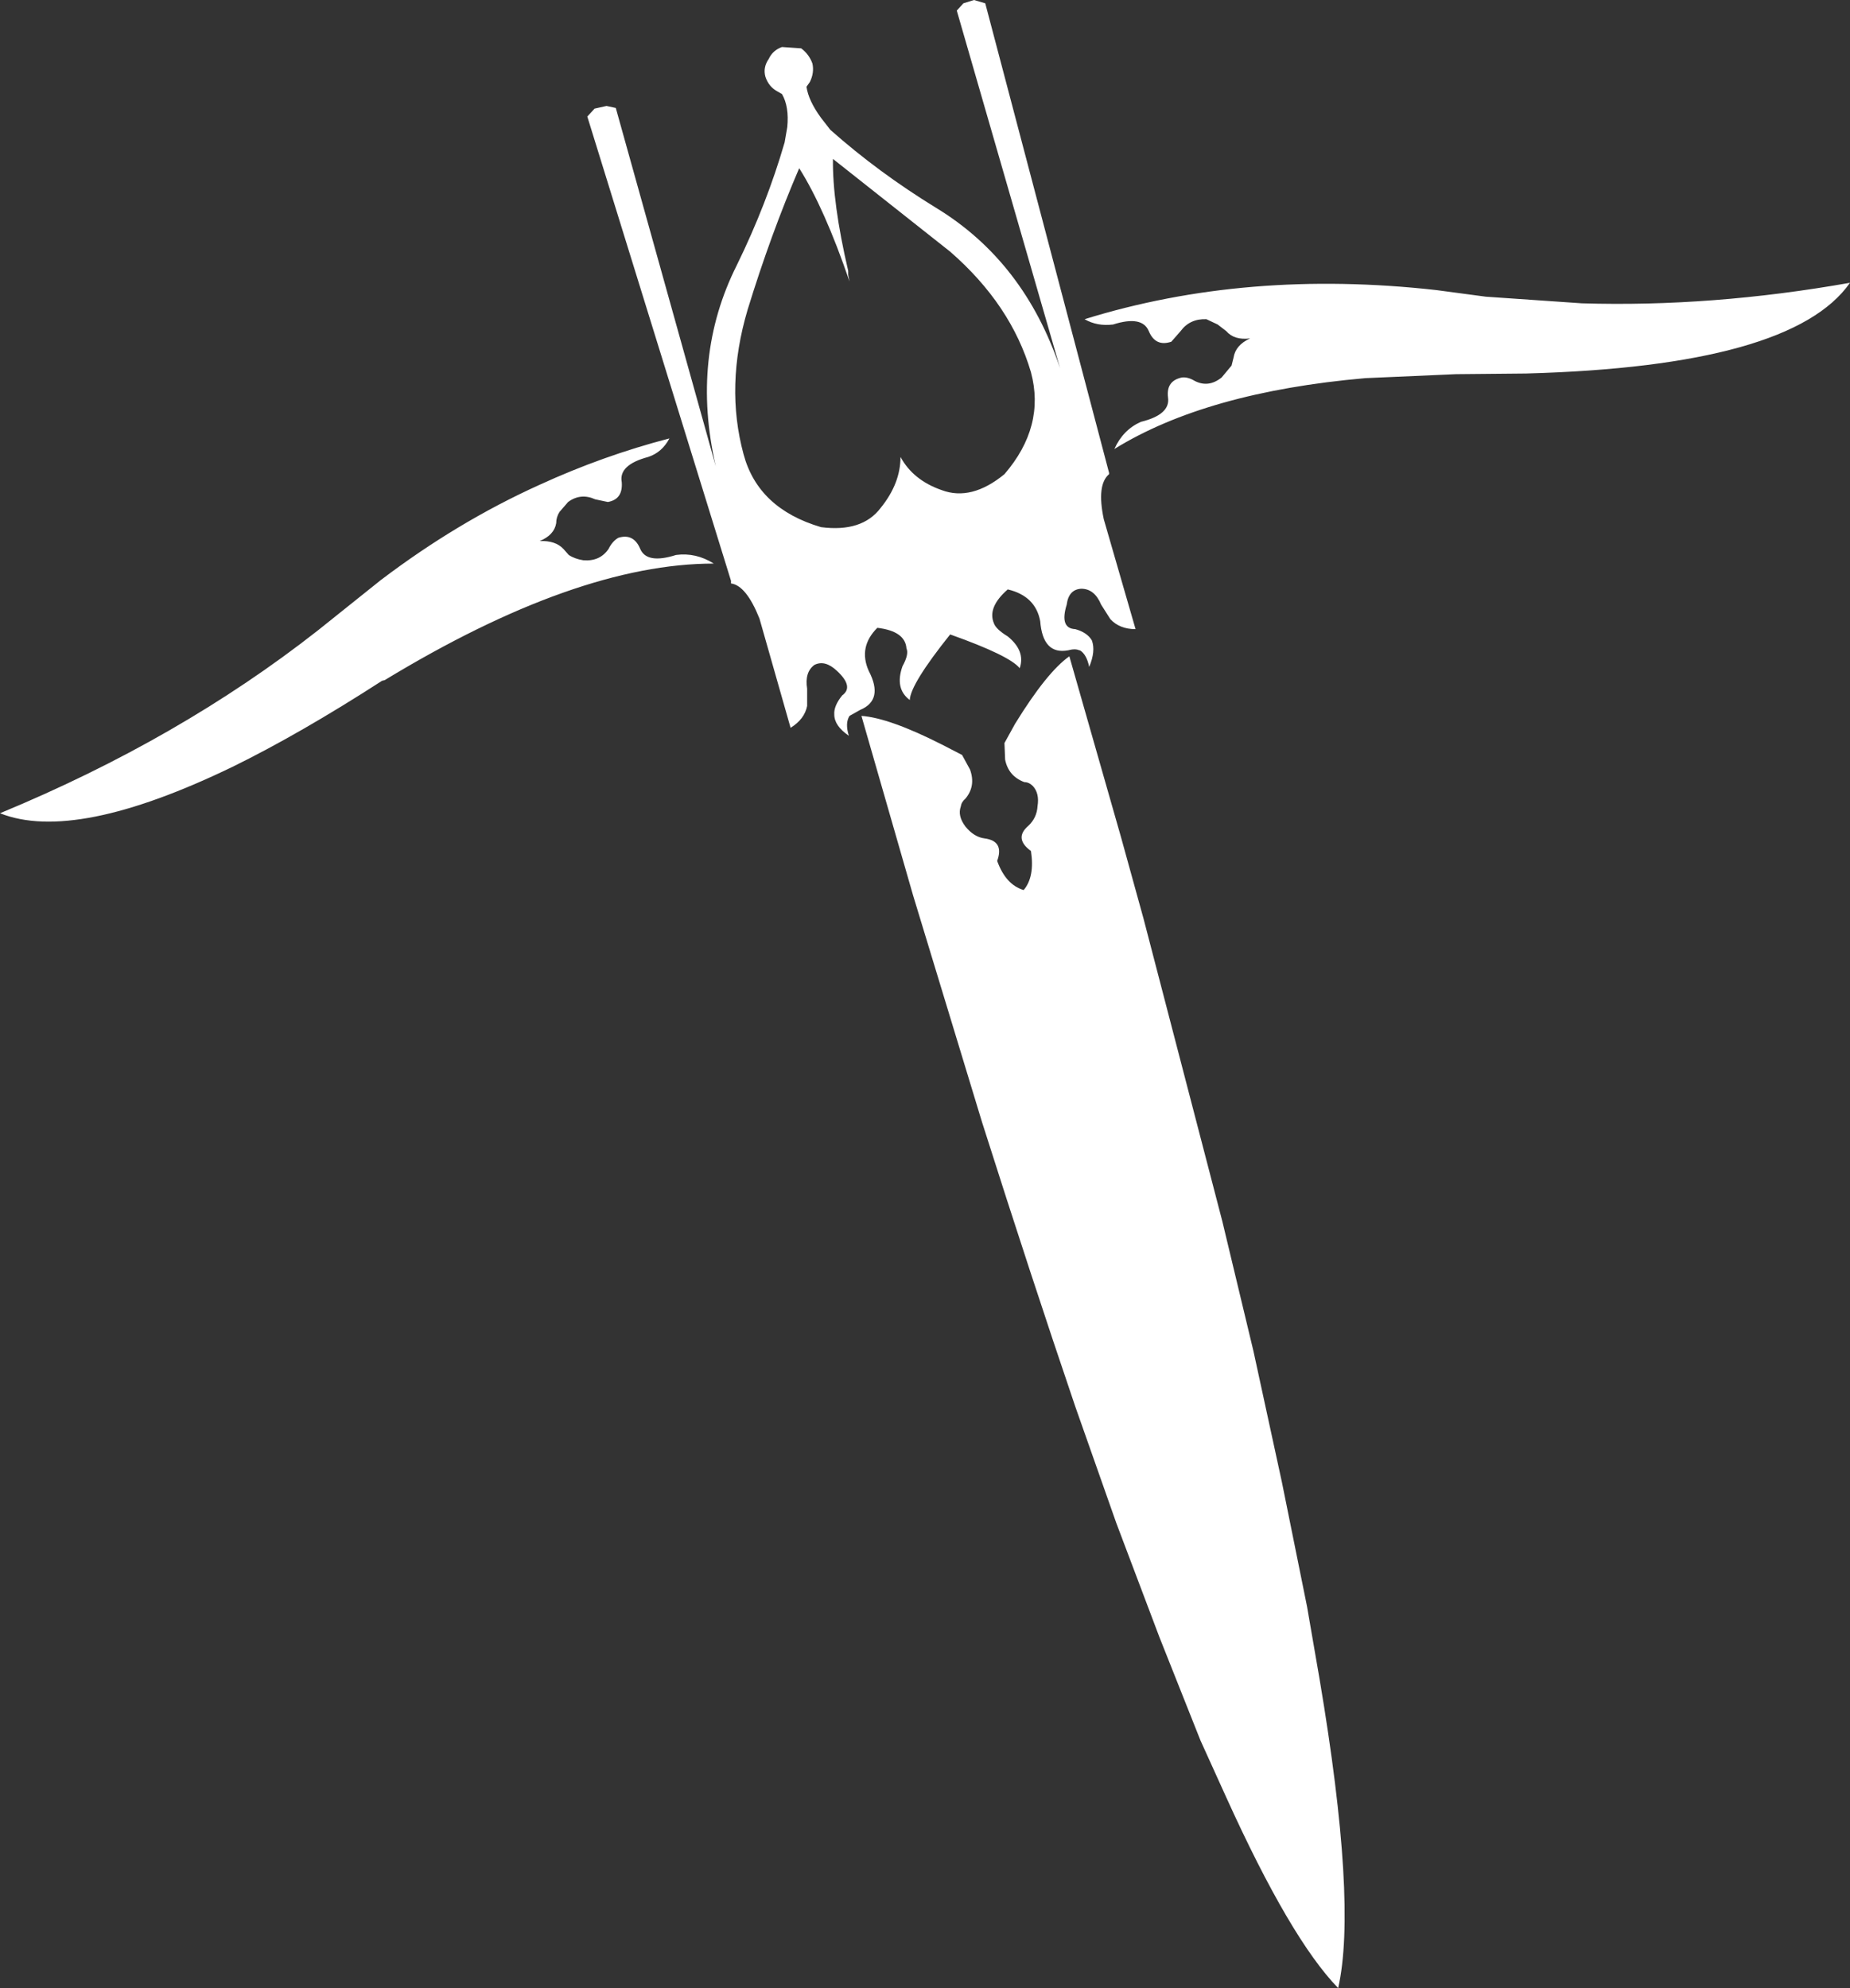 <?xml version="1.0" encoding="UTF-8" standalone="no"?>
<svg xmlns:xlink="http://www.w3.org/1999/xlink" height="150.1px" width="139.7px" xmlns="http://www.w3.org/2000/svg">
  <rect width="100%" height="100%" fill="#333333" stroke="none"/>
  <g transform="matrix(1.0, 0.0, 0.0, 1.0, -189.45, -361.75)">
    <path d="M235.25 369.75 L235.95 369.9 243.5 396.95 Q241.6 388.7 245.1 381.75 247.35 377.15 248.7 372.5 L248.9 371.35 Q249.05 369.8 248.5 368.85 L248.15 368.65 Q247.5 368.3 247.25 367.55 247.05 366.85 247.5 366.2 247.8 365.55 248.5 365.3 L249.95 365.4 Q250.55 365.85 250.8 366.55 250.95 367.25 250.6 367.95 L250.35 368.3 Q250.5 369.35 251.45 370.65 L252.15 371.55 Q255.75 374.75 260.15 377.45 266.8 381.5 269.5 389.55 L261.7 362.55 262.2 362.0 263.0 361.75 263.85 362.0 273.2 397.45 273.2 397.55 Q272.25 398.35 272.8 400.95 L275.2 409.25 Q274.0 409.25 273.3 408.5 L272.6 407.4 Q272.1 406.2 271.1 406.2 270.15 406.25 270.0 407.4 269.45 409.2 270.65 409.25 271.55 409.5 271.9 410.1 272.2 410.9 271.7 412.1 271.5 411.15 271.0 410.85 L270.95 410.85 Q270.65 410.7 270.1 410.85 268.2 411.2 268.0 408.65 267.65 406.75 265.55 406.25 264.0 407.6 264.5 408.8 264.65 409.25 265.55 409.8 266.9 410.9 266.45 412.2 265.7 411.25 261.2 409.65 258.2 413.4 258.15 414.6 257.0 413.75 257.6 412.05 258.1 411.15 257.9 410.7 257.8 409.4 255.7 409.15 254.25 410.6 255.05 412.4 256.2 414.6 254.4 415.35 L253.6 415.8 Q253.25 416.35 253.55 417.3 252.45 416.55 252.45 415.7 252.4 415.05 253.05 414.25 253.95 413.6 252.65 412.4 251.75 411.55 250.95 411.95 250.2 412.5 250.4 413.75 L250.4 415.05 Q250.2 416.05 249.15 416.7 L246.8 408.45 Q245.8 405.95 244.65 405.8 L244.65 405.6 233.8 370.55 234.35 369.95 235.25 369.75 M253.6 383.0 Q251.7 377.45 249.8 374.45 247.65 379.45 245.9 385.15 244.2 390.9 245.6 396.05 246.7 400.15 251.45 401.55 254.55 401.95 255.95 400.1 257.45 398.25 257.45 396.25 258.4 398.0 260.55 398.75 262.8 399.6 265.3 397.55 268.4 393.95 267.3 389.85 265.8 384.75 261.2 380.75 L252.35 373.75 Q252.3 377.05 253.5 382.2 L253.5 382.5 253.6 383.0 M280.55 385.85 Q279.3 385.8 278.6 386.75 L277.9 387.55 Q276.7 387.95 276.2 386.75 275.7 385.55 273.5 386.25 272.3 386.4 271.35 385.85 283.6 382.05 297.9 383.65 L301.65 384.15 308.9 384.65 Q318.7 384.95 329.15 383.1 324.75 389.4 304.7 389.95 L299.4 390.0 292.55 390.3 Q280.55 391.35 273.6 395.65 274.25 394.2 275.6 393.6 277.85 393.05 277.65 391.75 277.5 390.5 278.7 390.25 279.15 390.2 279.65 390.5 280.7 391.05 281.7 390.25 L282.45 389.35 282.6 388.75 Q282.75 387.8 283.85 387.3 282.65 387.45 282.05 386.75 L281.4 386.25 280.55 385.85 M265.3 417.85 L266.1 416.4 Q268.5 412.5 270.2 411.3 L274.1 424.95 275.8 431.1 281.75 453.95 284.1 463.75 286.25 473.65 288.15 483.05 289.1 488.55 Q291.95 505.45 290.5 511.85 286.9 508.15 282.05 497.45 L280.1 493.15 277.0 485.35 273.75 476.75 270.65 467.95 Q267.35 458.25 263.6 446.45 L258.4 429.35 254.5 415.8 Q256.6 415.95 260.55 417.95 L262.1 418.75 262.7 419.85 Q263.15 421.1 262.35 422.05 262.05 422.3 262.0 422.65 261.75 423.35 262.35 424.15 263.0 424.95 263.8 425.05 265.3 425.25 264.75 426.75 265.4 428.55 266.75 428.95 267.6 427.95 267.3 426.0 266.0 425.05 267.1 424.1 267.75 423.5 267.8 422.6 267.95 421.65 267.45 421.1 267.15 420.8 266.8 420.8 265.6 420.35 265.35 419.1 L265.3 417.85 M235.4 403.2 Q235.7 402.6 236.15 402.35 237.3 402.0 237.8 403.2 238.3 404.35 240.5 403.65 242.0 403.45 243.35 404.3 233.0 404.3 218.5 413.1 L218.3 413.15 Q212.1 417.15 207.0 419.65 195.1 425.4 189.45 423.15 203.0 417.55 213.45 409.35 L218.2 405.55 Q224.0 401.15 230.2 398.35 235.0 396.15 240.0 394.85 239.45 395.9 238.4 396.25 236.15 396.85 236.4 398.15 236.5 399.45 235.35 399.65 L234.4 399.45 Q233.3 398.95 232.35 399.65 L231.7 400.4 Q231.45 400.8 231.45 401.25 231.3 402.15 230.2 402.6 231.4 402.55 232.0 403.2 L232.4 403.65 Q232.85 403.95 233.5 404.05 234.75 404.15 235.4 403.2" fill="#ffffff" fill-rule="evenodd" stroke="none"/>
  </g>
</svg>
